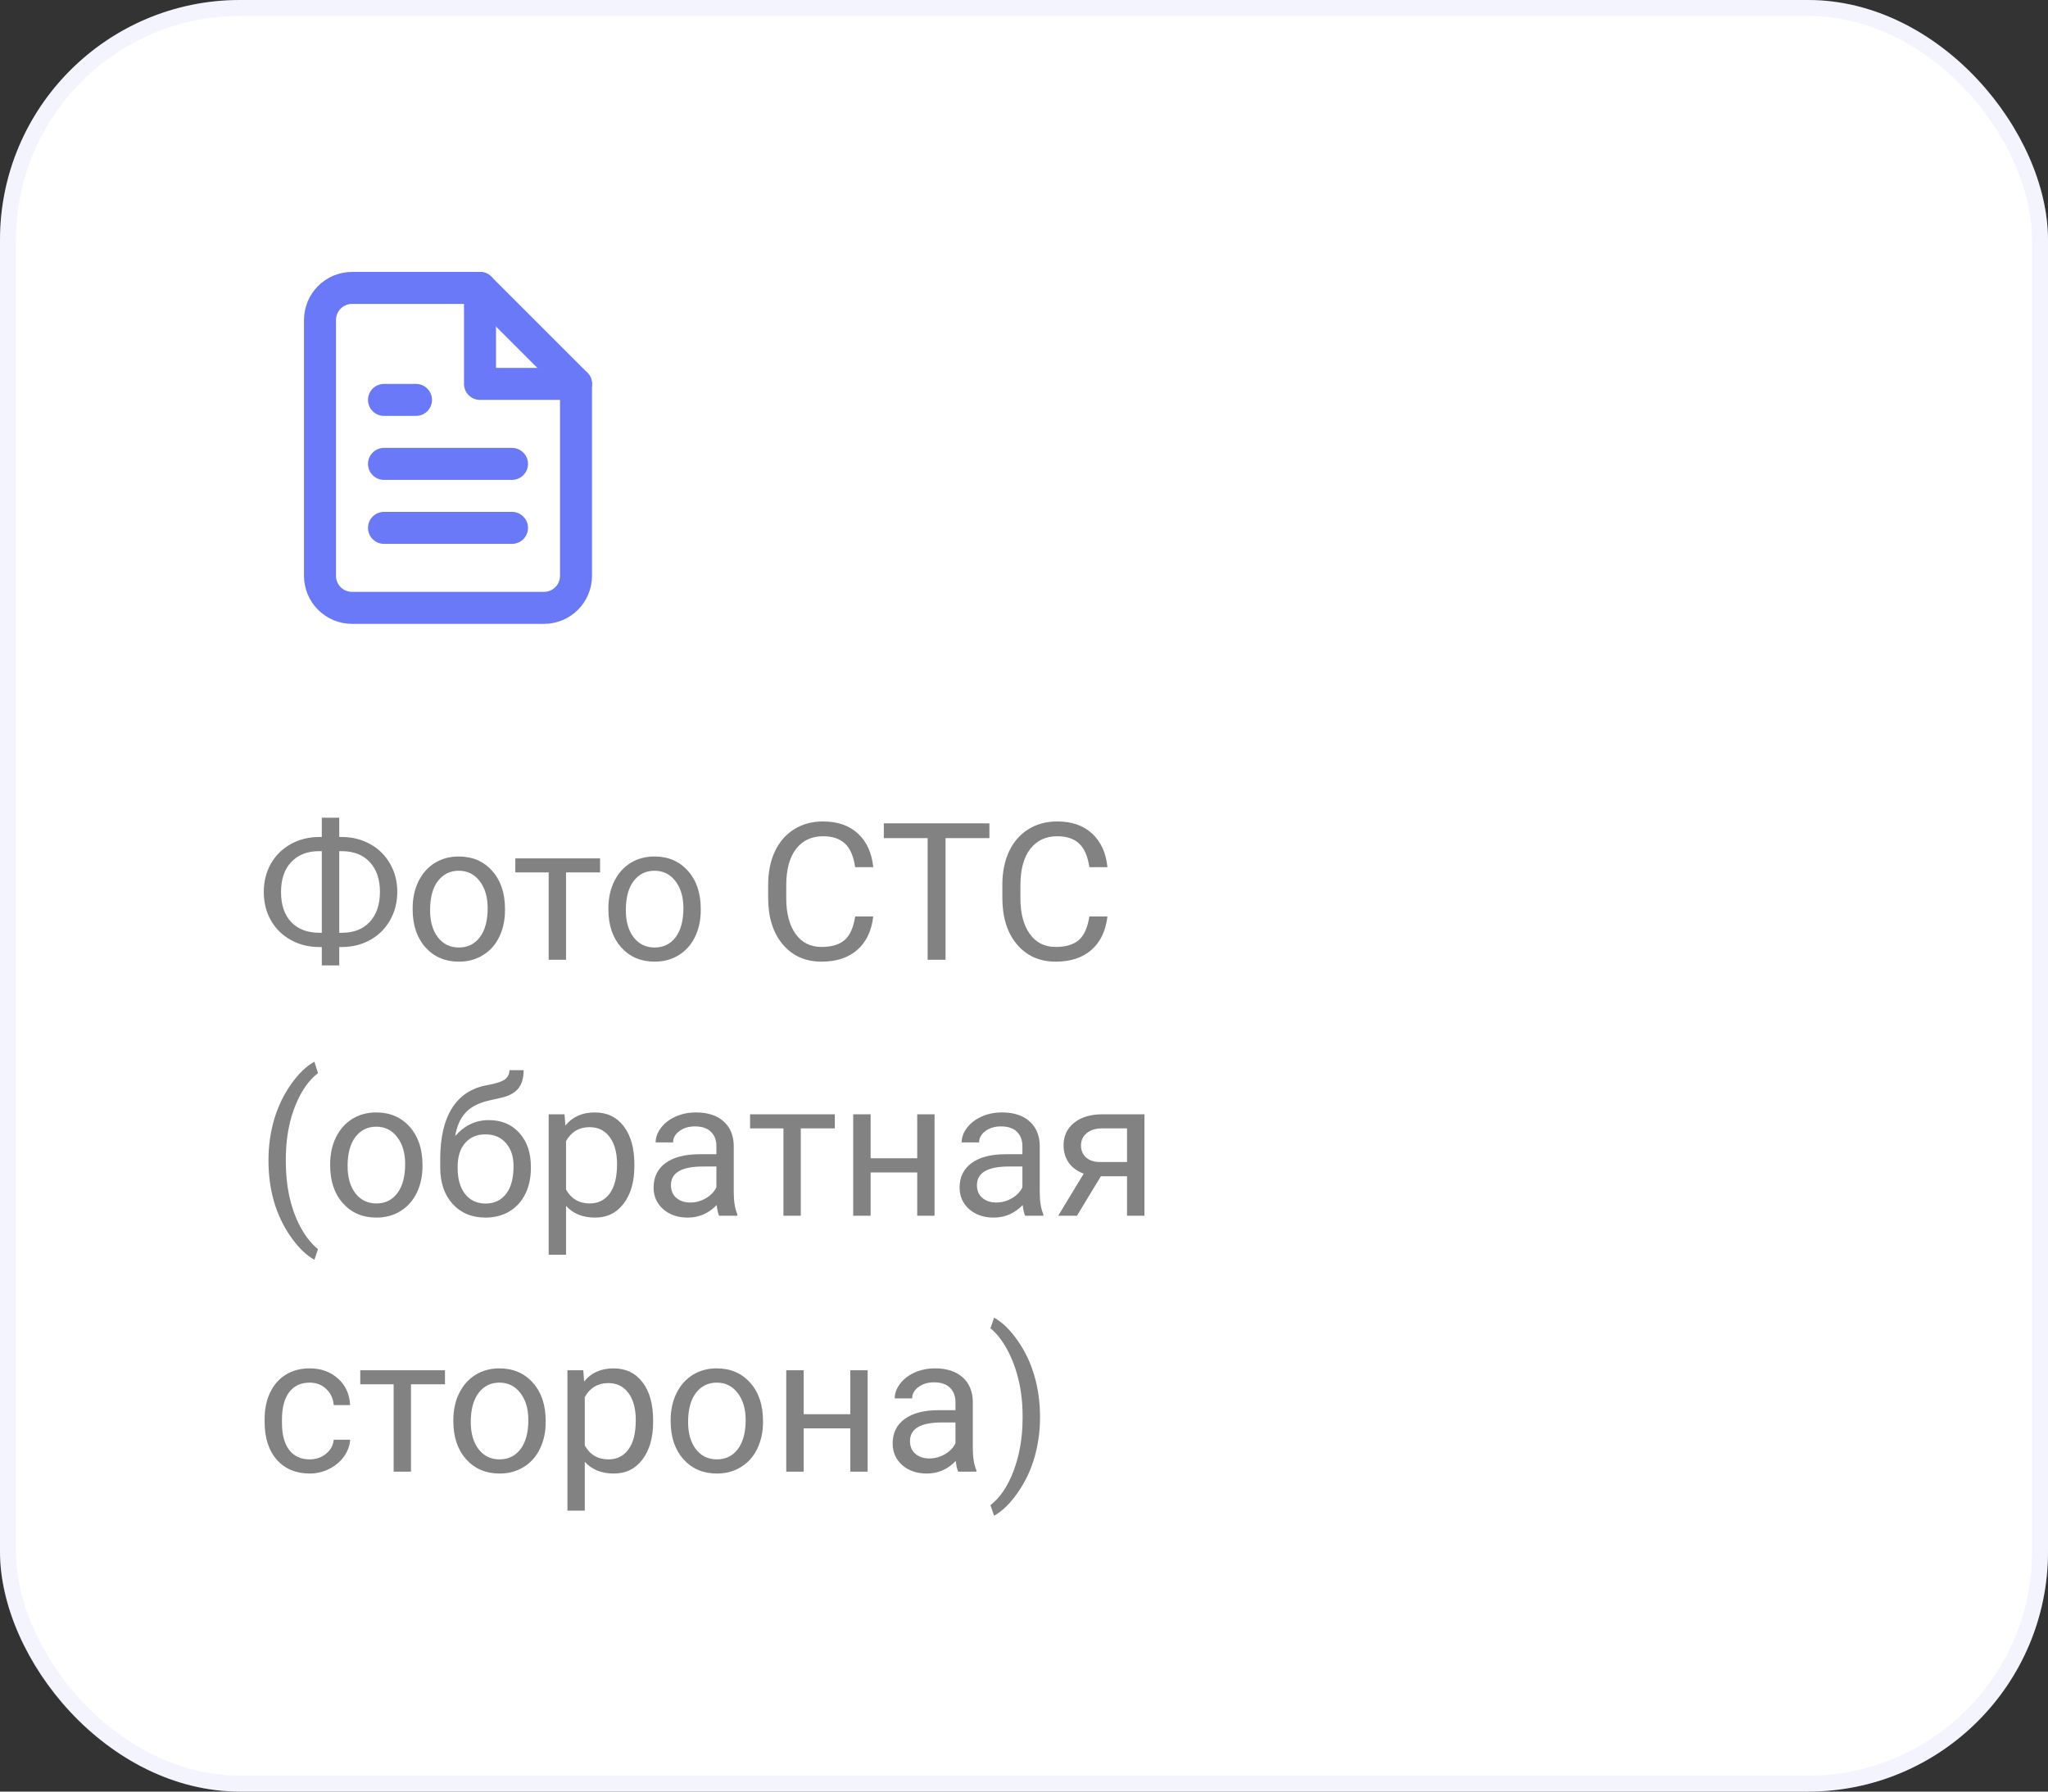 <svg width="128" height="112" viewBox="0 0 128 112" fill="none" xmlns="http://www.w3.org/2000/svg">
<rect x="0" y="0" width="128" height="112" fill="#333333" stroke="none"/>
<rect width="128" height="112" rx="15" fill="white"/>
<rect x="0.5" y="0.5" width="127" height="111" rx="14.5" stroke="#B8B5FF" stroke-opacity="0.15"/>
<path d="M21.203 52.324H21.385C22.029 52.328 22.617 52.478 23.148 52.775C23.68 53.072 24.092 53.482 24.385 54.006C24.682 54.525 24.83 55.107 24.83 55.752C24.83 56.4 24.682 56.988 24.385 57.516C24.088 58.043 23.678 58.455 23.154 58.752C22.631 59.045 22.049 59.195 21.408 59.203H21.203V60.352H20.113V59.203H19.949C19.297 59.203 18.703 59.055 18.168 58.758C17.637 58.461 17.223 58.051 16.926 57.527C16.633 57.004 16.486 56.416 16.486 55.764C16.486 55.111 16.633 54.523 16.926 54C17.223 53.477 17.637 53.066 18.168 52.77C18.703 52.473 19.297 52.324 19.949 52.324H20.113V51.117H21.203V52.324ZM19.949 53.209C19.215 53.209 18.633 53.435 18.203 53.889C17.777 54.338 17.564 54.963 17.564 55.764C17.564 56.568 17.777 57.195 18.203 57.645C18.629 58.09 19.215 58.312 19.961 58.312H20.113V53.209H19.949ZM21.203 53.209V58.312H21.367C22.113 58.312 22.695 58.084 23.113 57.627C23.535 57.166 23.746 56.541 23.746 55.752C23.746 54.971 23.535 54.352 23.113 53.895C22.695 53.438 22.105 53.209 21.344 53.209H21.203ZM25.791 56.772C25.791 56.15 25.912 55.592 26.154 55.096C26.4 54.6 26.74 54.217 27.174 53.947C27.611 53.678 28.109 53.543 28.668 53.543C29.531 53.543 30.229 53.842 30.76 54.44C31.295 55.037 31.562 55.832 31.562 56.824V56.9C31.562 57.518 31.443 58.072 31.205 58.565C30.971 59.053 30.633 59.434 30.191 59.707C29.754 59.98 29.25 60.117 28.68 60.117C27.82 60.117 27.123 59.818 26.588 59.221C26.057 58.623 25.791 57.832 25.791 56.848V56.772ZM26.881 56.9C26.881 57.603 27.043 58.168 27.367 58.594C27.695 59.02 28.133 59.232 28.68 59.232C29.23 59.232 29.668 59.018 29.992 58.588C30.316 58.154 30.479 57.549 30.479 56.772C30.479 56.076 30.312 55.514 29.98 55.084C29.652 54.65 29.215 54.434 28.668 54.434C28.133 54.434 27.701 54.647 27.373 55.072C27.045 55.498 26.881 56.107 26.881 56.9ZM37.504 54.539H35.377V60H34.293V54.539H32.207V53.66H37.504V54.539ZM38.025 56.772C38.025 56.15 38.147 55.592 38.389 55.096C38.635 54.6 38.975 54.217 39.408 53.947C39.846 53.678 40.344 53.543 40.902 53.543C41.766 53.543 42.463 53.842 42.994 54.44C43.529 55.037 43.797 55.832 43.797 56.824V56.9C43.797 57.518 43.678 58.072 43.44 58.565C43.205 59.053 42.867 59.434 42.426 59.707C41.988 59.98 41.484 60.117 40.914 60.117C40.055 60.117 39.357 59.818 38.822 59.221C38.291 58.623 38.025 57.832 38.025 56.848V56.772ZM39.115 56.9C39.115 57.603 39.277 58.168 39.602 58.594C39.93 59.02 40.367 59.232 40.914 59.232C41.465 59.232 41.902 59.018 42.227 58.588C42.551 58.154 42.713 57.549 42.713 56.772C42.713 56.076 42.547 55.514 42.215 55.084C41.887 54.65 41.449 54.434 40.902 54.434C40.367 54.434 39.935 54.647 39.607 55.072C39.279 55.498 39.115 56.107 39.115 56.9ZM54.578 57.293C54.473 58.195 54.139 58.893 53.576 59.385C53.018 59.873 52.273 60.117 51.344 60.117C50.336 60.117 49.527 59.756 48.918 59.033C48.312 58.31 48.01 57.344 48.01 56.133V55.312C48.01 54.52 48.15 53.822 48.432 53.221C48.717 52.619 49.119 52.158 49.639 51.838C50.158 51.514 50.76 51.352 51.443 51.352C52.35 51.352 53.076 51.605 53.623 52.113C54.17 52.617 54.488 53.316 54.578 54.211H53.447C53.35 53.531 53.137 53.039 52.809 52.734C52.484 52.43 52.029 52.277 51.443 52.277C50.725 52.277 50.16 52.543 49.75 53.074C49.344 53.605 49.141 54.361 49.141 55.342V56.168C49.141 57.094 49.334 57.83 49.721 58.377C50.107 58.924 50.648 59.197 51.344 59.197C51.969 59.197 52.447 59.057 52.779 58.775C53.115 58.49 53.338 57.996 53.447 57.293H54.578ZM61.838 52.395H59.096V60H57.977V52.395H55.24V51.469H61.838V52.395ZM69.215 57.293C69.109 58.195 68.775 58.893 68.213 59.385C67.654 59.873 66.91 60.117 65.981 60.117C64.973 60.117 64.164 59.756 63.555 59.033C62.949 58.31 62.647 57.344 62.647 56.133V55.312C62.647 54.52 62.787 53.822 63.068 53.221C63.353 52.619 63.756 52.158 64.275 51.838C64.795 51.514 65.397 51.352 66.08 51.352C66.986 51.352 67.713 51.605 68.26 52.113C68.807 52.617 69.125 53.316 69.215 54.211H68.084C67.986 53.531 67.773 53.039 67.445 52.734C67.121 52.43 66.666 52.277 66.08 52.277C65.361 52.277 64.797 52.543 64.387 53.074C63.98 53.605 63.777 54.361 63.777 55.342V56.168C63.777 57.094 63.971 57.83 64.357 58.377C64.744 58.924 65.285 59.197 65.981 59.197C66.606 59.197 67.084 59.057 67.416 58.775C67.752 58.49 67.975 57.996 68.084 57.293H69.215ZM16.779 72.537C16.779 71.654 16.896 70.807 17.131 69.994C17.369 69.182 17.723 68.443 18.191 67.779C18.66 67.115 19.146 66.647 19.65 66.373L19.873 67.088C19.303 67.525 18.834 68.193 18.467 69.092C18.104 69.99 17.904 70.996 17.869 72.109L17.863 72.607C17.863 74.115 18.139 75.424 18.689 76.533C19.021 77.197 19.416 77.717 19.873 78.092L19.65 78.754C19.131 78.465 18.635 77.981 18.162 77.301C17.24 75.973 16.779 74.385 16.779 72.537ZM20.635 72.772C20.635 72.15 20.756 71.592 20.998 71.096C21.244 70.6 21.584 70.217 22.018 69.947C22.455 69.678 22.953 69.543 23.512 69.543C24.375 69.543 25.072 69.842 25.604 70.439C26.139 71.037 26.406 71.832 26.406 72.824V72.9C26.406 73.518 26.287 74.072 26.049 74.564C25.814 75.053 25.477 75.434 25.035 75.707C24.598 75.981 24.094 76.117 23.523 76.117C22.664 76.117 21.967 75.818 21.432 75.221C20.9 74.623 20.635 73.832 20.635 72.848V72.772ZM21.725 72.9C21.725 73.603 21.887 74.168 22.211 74.594C22.539 75.019 22.977 75.232 23.523 75.232C24.074 75.232 24.512 75.018 24.836 74.588C25.16 74.154 25.322 73.549 25.322 72.772C25.322 72.076 25.156 71.514 24.824 71.084C24.496 70.65 24.059 70.434 23.512 70.434C22.977 70.434 22.545 70.647 22.217 71.072C21.889 71.498 21.725 72.107 21.725 72.9ZM30.549 70.023C31.346 70.023 31.982 70.291 32.459 70.826C32.94 71.357 33.18 72.059 33.18 72.93V73.029C33.18 73.627 33.065 74.162 32.834 74.635C32.603 75.103 32.272 75.469 31.838 75.731C31.408 75.988 30.912 76.117 30.35 76.117C29.498 76.117 28.812 75.834 28.293 75.268C27.773 74.697 27.514 73.934 27.514 72.977V72.449C27.514 71.117 27.76 70.059 28.252 69.273C28.748 68.488 29.479 68.01 30.443 67.838C30.99 67.74 31.359 67.621 31.551 67.481C31.742 67.34 31.838 67.147 31.838 66.9H32.728C32.728 67.389 32.617 67.769 32.395 68.043C32.176 68.316 31.824 68.51 31.34 68.623L30.531 68.805C29.887 68.957 29.402 69.215 29.078 69.578C28.758 69.938 28.549 70.418 28.451 71.019C29.025 70.356 29.725 70.023 30.549 70.023ZM30.338 70.914C29.807 70.914 29.385 71.094 29.072 71.453C28.76 71.809 28.604 72.303 28.604 72.936V73.029C28.604 73.709 28.76 74.248 29.072 74.647C29.389 75.041 29.814 75.238 30.35 75.238C30.889 75.238 31.314 75.039 31.627 74.641C31.939 74.242 32.096 73.66 32.096 72.894C32.096 72.297 31.938 71.818 31.621 71.459C31.309 71.096 30.881 70.914 30.338 70.914ZM39.648 72.9C39.648 73.865 39.428 74.643 38.986 75.232C38.545 75.822 37.947 76.117 37.193 76.117C36.424 76.117 35.818 75.873 35.377 75.385V78.438H34.293V69.66H35.283L35.336 70.363C35.777 69.816 36.391 69.543 37.176 69.543C37.938 69.543 38.539 69.83 38.98 70.404C39.426 70.978 39.648 71.777 39.648 72.801V72.9ZM38.565 72.777C38.565 72.062 38.412 71.498 38.107 71.084C37.803 70.67 37.385 70.463 36.853 70.463C36.197 70.463 35.705 70.754 35.377 71.336V74.365C35.701 74.943 36.197 75.232 36.865 75.232C37.385 75.232 37.797 75.027 38.102 74.617C38.41 74.203 38.565 73.59 38.565 72.777ZM44.945 76C44.883 75.875 44.832 75.652 44.793 75.332C44.289 75.856 43.688 76.117 42.988 76.117C42.363 76.117 41.85 75.941 41.447 75.59C41.049 75.234 40.85 74.785 40.85 74.242C40.85 73.582 41.1 73.07 41.6 72.707C42.103 72.34 42.81 72.156 43.721 72.156H44.775V71.658C44.775 71.279 44.662 70.978 44.435 70.756C44.209 70.529 43.875 70.416 43.434 70.416C43.047 70.416 42.723 70.514 42.461 70.709C42.199 70.904 42.068 71.141 42.068 71.418H40.978C40.978 71.102 41.09 70.797 41.312 70.504C41.539 70.207 41.844 69.973 42.227 69.801C42.613 69.629 43.037 69.543 43.498 69.543C44.228 69.543 44.801 69.727 45.215 70.094C45.629 70.457 45.844 70.959 45.859 71.6V74.518C45.859 75.1 45.934 75.562 46.082 75.906V76H44.945ZM43.147 75.174C43.486 75.174 43.809 75.086 44.113 74.91C44.418 74.734 44.639 74.506 44.775 74.225V72.924H43.926C42.598 72.924 41.934 73.312 41.934 74.09C41.934 74.43 42.047 74.695 42.273 74.887C42.5 75.078 42.791 75.174 43.147 75.174ZM52.176 70.539H50.049V76H48.965V70.539H46.879V69.66H52.176V70.539ZM58.41 76H57.326V73.293H54.414V76H53.324V69.66H54.414V72.408H57.326V69.66H58.41V76ZM64.07 76C64.008 75.875 63.957 75.652 63.918 75.332C63.414 75.856 62.812 76.117 62.113 76.117C61.488 76.117 60.975 75.941 60.572 75.59C60.174 75.234 59.975 74.785 59.975 74.242C59.975 73.582 60.225 73.07 60.725 72.707C61.228 72.34 61.935 72.156 62.846 72.156H63.9V71.658C63.9 71.279 63.787 70.978 63.56 70.756C63.334 70.529 63 70.416 62.559 70.416C62.172 70.416 61.848 70.514 61.586 70.709C61.324 70.904 61.193 71.141 61.193 71.418H60.103C60.103 71.102 60.215 70.797 60.438 70.504C60.664 70.207 60.969 69.973 61.352 69.801C61.738 69.629 62.162 69.543 62.623 69.543C63.353 69.543 63.926 69.727 64.34 70.094C64.754 70.457 64.969 70.959 64.984 71.6V74.518C64.984 75.1 65.059 75.562 65.207 75.906V76H64.07ZM62.272 75.174C62.611 75.174 62.934 75.086 63.238 74.91C63.543 74.734 63.764 74.506 63.9 74.225V72.924H63.051C61.723 72.924 61.059 73.312 61.059 74.09C61.059 74.43 61.172 74.695 61.398 74.887C61.625 75.078 61.916 75.174 62.272 75.174ZM71.529 69.66V76H70.439V73.533H68.805L67.311 76H66.139L67.732 73.369C67.326 73.221 67.014 72.992 66.795 72.684C66.58 72.371 66.473 72.008 66.473 71.594C66.473 71.016 66.689 70.551 67.123 70.199C67.557 69.844 68.137 69.664 68.863 69.66H71.529ZM67.562 71.606C67.562 71.914 67.668 72.164 67.879 72.356C68.09 72.543 68.369 72.639 68.717 72.643H70.439V70.539H68.881C68.478 70.539 68.158 70.639 67.92 70.838C67.682 71.033 67.562 71.289 67.562 71.606ZM19.363 91.232C19.75 91.232 20.088 91.115 20.377 90.881C20.666 90.647 20.826 90.353 20.857 90.002H21.883C21.863 90.365 21.738 90.711 21.508 91.039C21.277 91.367 20.969 91.629 20.582 91.824C20.199 92.019 19.793 92.117 19.363 92.117C18.5 92.117 17.812 91.83 17.301 91.256C16.793 90.678 16.539 89.889 16.539 88.889V88.707C16.539 88.09 16.652 87.541 16.879 87.061C17.105 86.58 17.43 86.207 17.852 85.941C18.277 85.676 18.779 85.543 19.357 85.543C20.068 85.543 20.658 85.756 21.127 86.182C21.6 86.607 21.852 87.16 21.883 87.84H20.857C20.826 87.43 20.67 87.094 20.389 86.832C20.111 86.566 19.768 86.434 19.357 86.434C18.807 86.434 18.379 86.633 18.074 87.031C17.773 87.426 17.623 87.998 17.623 88.748V88.953C17.623 89.684 17.773 90.246 18.074 90.641C18.375 91.035 18.805 91.232 19.363 91.232ZM27.812 86.539H25.686V92H24.602V86.539H22.516V85.66H27.812V86.539ZM28.334 88.772C28.334 88.15 28.455 87.592 28.697 87.096C28.943 86.6 29.283 86.217 29.717 85.947C30.154 85.678 30.652 85.543 31.211 85.543C32.074 85.543 32.772 85.842 33.303 86.439C33.838 87.037 34.105 87.832 34.105 88.824V88.9C34.105 89.518 33.986 90.072 33.748 90.564C33.514 91.053 33.176 91.434 32.734 91.707C32.297 91.981 31.793 92.117 31.223 92.117C30.363 92.117 29.666 91.818 29.131 91.221C28.6 90.623 28.334 89.832 28.334 88.848V88.772ZM29.424 88.9C29.424 89.603 29.586 90.168 29.91 90.594C30.238 91.019 30.676 91.232 31.223 91.232C31.773 91.232 32.211 91.018 32.535 90.588C32.859 90.154 33.022 89.549 33.022 88.772C33.022 88.076 32.855 87.514 32.523 87.084C32.195 86.65 31.758 86.434 31.211 86.434C30.676 86.434 30.244 86.647 29.916 87.072C29.588 87.498 29.424 88.107 29.424 88.9ZM40.82 88.9C40.82 89.865 40.6 90.643 40.158 91.232C39.717 91.822 39.119 92.117 38.365 92.117C37.596 92.117 36.99 91.873 36.549 91.385V94.438H35.465V85.66H36.455L36.508 86.363C36.949 85.816 37.562 85.543 38.348 85.543C39.109 85.543 39.711 85.83 40.152 86.404C40.598 86.978 40.82 87.777 40.82 88.801V88.9ZM39.736 88.777C39.736 88.062 39.584 87.498 39.279 87.084C38.975 86.67 38.557 86.463 38.025 86.463C37.369 86.463 36.877 86.754 36.549 87.336V90.365C36.873 90.943 37.369 91.232 38.037 91.232C38.557 91.232 38.969 91.027 39.273 90.617C39.582 90.203 39.736 89.59 39.736 88.777ZM41.916 88.772C41.916 88.15 42.037 87.592 42.279 87.096C42.525 86.6 42.865 86.217 43.299 85.947C43.736 85.678 44.234 85.543 44.793 85.543C45.656 85.543 46.353 85.842 46.885 86.439C47.42 87.037 47.688 87.832 47.688 88.824V88.9C47.688 89.518 47.568 90.072 47.33 90.564C47.096 91.053 46.758 91.434 46.316 91.707C45.879 91.981 45.375 92.117 44.805 92.117C43.945 92.117 43.248 91.818 42.713 91.221C42.182 90.623 41.916 89.832 41.916 88.848V88.772ZM43.006 88.9C43.006 89.603 43.168 90.168 43.492 90.594C43.82 91.019 44.258 91.232 44.805 91.232C45.355 91.232 45.793 91.018 46.117 90.588C46.441 90.154 46.603 89.549 46.603 88.772C46.603 88.076 46.438 87.514 46.105 87.084C45.777 86.65 45.34 86.434 44.793 86.434C44.258 86.434 43.826 86.647 43.498 87.072C43.17 87.498 43.006 88.107 43.006 88.9ZM54.227 92H53.143V89.293H50.23V92H49.141V85.66H50.23V88.408H53.143V85.66H54.227V92ZM59.887 92C59.824 91.875 59.773 91.652 59.734 91.332C59.23 91.856 58.629 92.117 57.93 92.117C57.305 92.117 56.791 91.941 56.389 91.59C55.99 91.234 55.791 90.785 55.791 90.242C55.791 89.582 56.041 89.07 56.541 88.707C57.045 88.34 57.752 88.156 58.662 88.156H59.717V87.658C59.717 87.279 59.603 86.978 59.377 86.756C59.15 86.529 58.816 86.416 58.375 86.416C57.988 86.416 57.664 86.514 57.402 86.709C57.141 86.904 57.01 87.141 57.01 87.418H55.92C55.92 87.102 56.031 86.797 56.254 86.504C56.48 86.207 56.785 85.973 57.168 85.801C57.555 85.629 57.978 85.543 58.44 85.543C59.17 85.543 59.742 85.727 60.156 86.094C60.57 86.457 60.785 86.959 60.801 87.6V90.518C60.801 91.1 60.875 91.562 61.023 91.906V92H59.887ZM58.088 91.174C58.428 91.174 58.75 91.086 59.055 90.91C59.359 90.734 59.58 90.506 59.717 90.225V88.924H58.867C57.539 88.924 56.875 89.312 56.875 90.09C56.875 90.43 56.988 90.695 57.215 90.887C57.441 91.078 57.732 91.174 58.088 91.174ZM65.002 88.596C65.002 89.467 64.887 90.303 64.656 91.103C64.43 91.9 64.08 92.637 63.607 93.312C63.139 93.988 62.647 94.469 62.131 94.754L61.902 94.092C62.504 93.631 62.986 92.916 63.35 91.947C63.717 90.975 63.904 89.897 63.912 88.713V88.525C63.912 87.705 63.826 86.943 63.654 86.24C63.482 85.533 63.242 84.9 62.934 84.342C62.629 83.783 62.285 83.348 61.902 83.035L62.131 82.373C62.647 82.658 63.137 83.135 63.602 83.803C64.07 84.471 64.42 85.207 64.65 86.012C64.885 86.816 65.002 87.678 65.002 88.596Z" fill="#828282"/>
<path fill-rule="evenodd" clip-rule="evenodd" d="M19.879 17.879C20.441 17.316 21.204 17 22 17H30C30.265 17 30.52 17.105 30.707 17.293L36.707 23.293C36.895 23.48 37 23.735 37 24V36C37 36.796 36.684 37.559 36.121 38.121C35.559 38.684 34.796 39 34 39H22C21.204 39 20.441 38.684 19.879 38.121C19.316 37.559 19 36.796 19 36V20C19 19.204 19.316 18.441 19.879 17.879ZM22 19C21.735 19 21.48 19.105 21.293 19.293C21.105 19.48 21 19.735 21 20V36C21 36.265 21.105 36.52 21.293 36.707C21.48 36.895 21.735 37 22 37H34C34.265 37 34.52 36.895 34.707 36.707C34.895 36.52 35 36.265 35 36V24.414L29.586 19H22Z" fill="#6979F8"/>
<path fill-rule="evenodd" clip-rule="evenodd" d="M30 17C30.552 17 31 17.448 31 18V23H36C36.552 23 37 23.448 37 24C37 24.552 36.552 25 36 25H30C29.448 25 29 24.552 29 24V18C29 17.448 29.448 17 30 17Z" fill="#6979F8"/>
<path fill-rule="evenodd" clip-rule="evenodd" d="M23 29C23 28.448 23.448 28 24 28H32C32.552 28 33 28.448 33 29C33 29.552 32.552 30 32 30H24C23.448 30 23 29.552 23 29Z" fill="#6979F8"/>
<path fill-rule="evenodd" clip-rule="evenodd" d="M23 33C23 32.448 23.448 32 24 32H32C32.552 32 33 32.448 33 33C33 33.552 32.552 34 32 34H24C23.448 34 23 33.552 23 33Z" fill="#6979F8"/>
<path fill-rule="evenodd" clip-rule="evenodd" d="M23 25C23 24.448 23.448 24 24 24H26C26.552 24 27 24.448 27 25C27 25.552 26.552 26 26 26H24C23.448 26 23 25.552 23 25Z" fill="#6979F8"/>
</svg>
